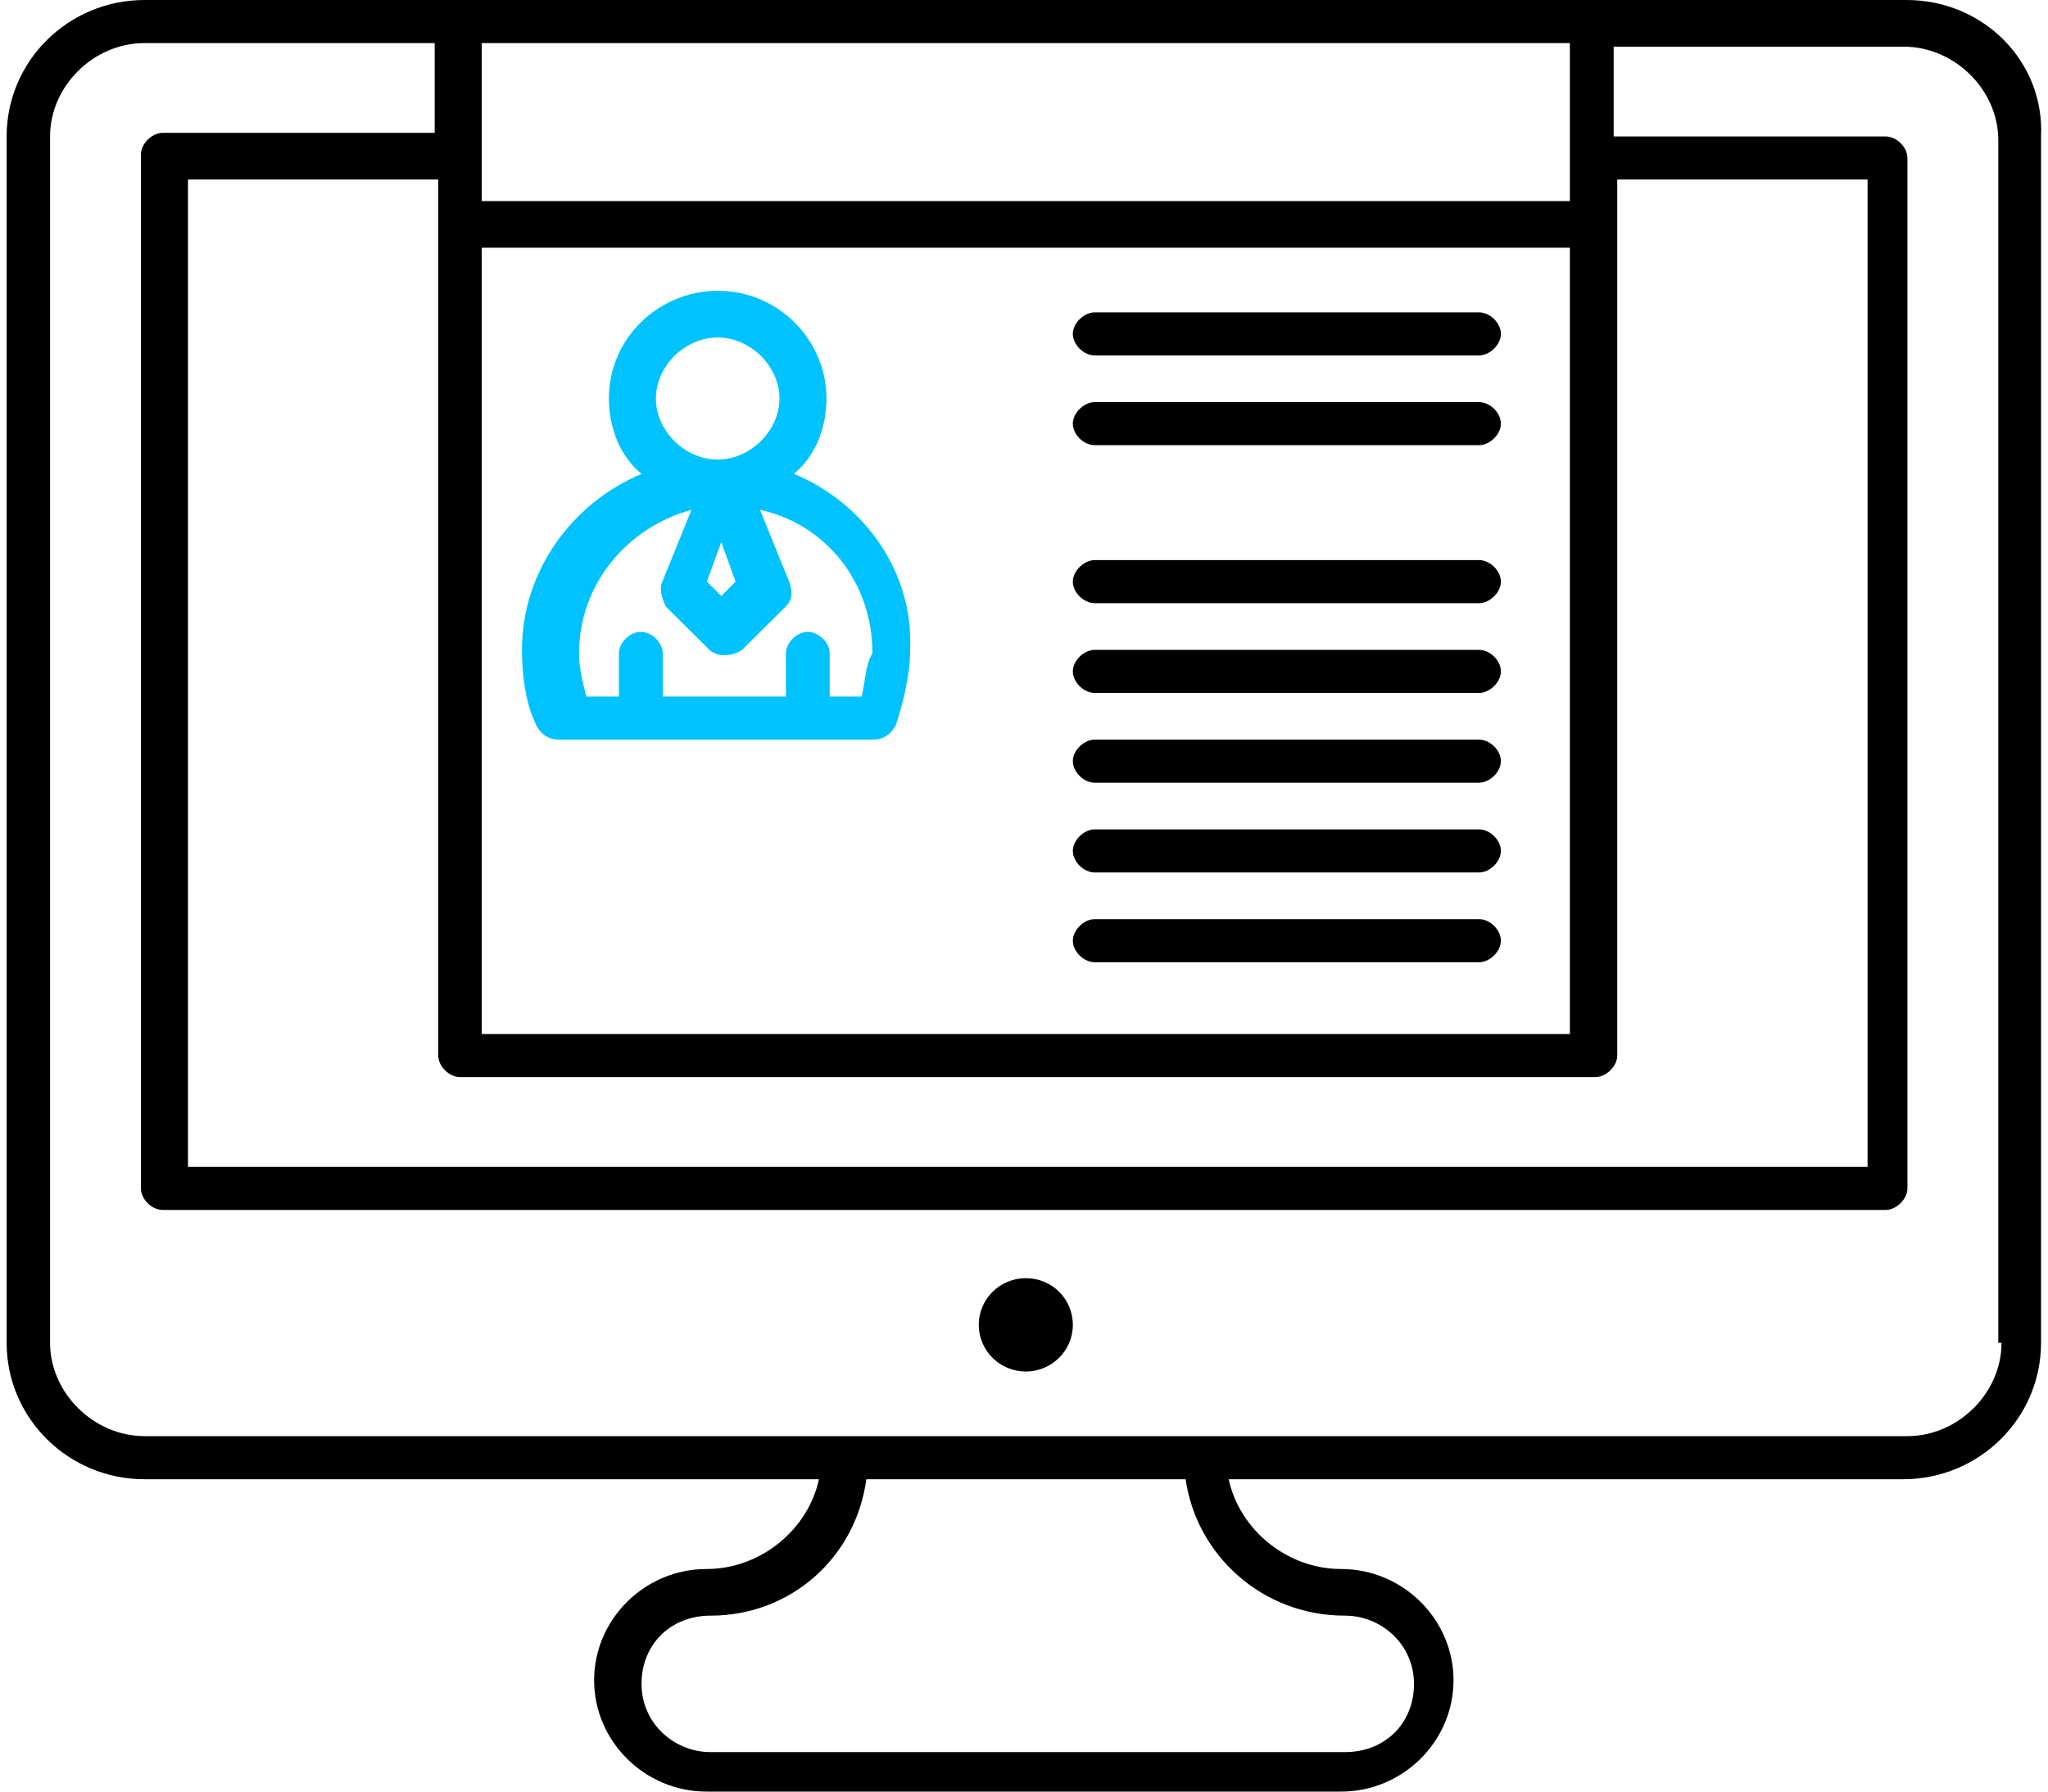 <svg width="80" height="70" viewBox="0 0 80 70" fill="none" xmlns="http://www.w3.org/2000/svg">
<g clip-path="url(#clip0_48_550)">
<path d="M40.07 49.94C41.094 49.94 41.908 50.753 41.908 51.763C41.908 52.773 41.08 53.587 40.07 53.587C39.06 53.587 38.233 52.773 38.233 51.763C38.233 50.753 39.06 49.94 40.07 49.94Z" fill="black"/>
<path d="M74.495 0H5.645C2.671 0 0.259 2.385 0.259 5.331V52.465C0.259 55.411 2.671 57.796 5.645 57.796H31.99C31.569 59.76 29.718 61.303 27.599 61.303C25.186 61.303 23.208 63.267 23.208 65.651C23.208 68.036 25.186 70 27.599 70H52.387C54.8 70 56.778 68.036 56.778 65.651C56.778 63.267 54.8 61.303 52.387 61.303C50.269 61.303 48.417 59.76 47.996 57.796H74.341C77.315 57.796 79.728 55.411 79.728 52.465V5.331C79.868 2.385 77.455 0 74.481 0H74.495ZM18.818 9.679H61.323V40.401H18.818V9.679ZM17.12 41.242C17.12 41.663 17.541 42.084 17.976 42.084H62.319C62.739 42.084 63.174 41.663 63.174 41.242V7.014H72.952V45.591H7.343V7.014H17.12V41.242ZM61.323 1.683V7.856H18.818V1.683H61.323ZM52.541 63.126C53.958 63.126 55.234 64.249 55.234 65.792C55.234 67.335 54.098 68.457 52.541 68.457H27.753C26.337 68.457 25.06 67.335 25.06 65.792C25.06 64.249 26.196 63.126 27.753 63.126C30.868 63.126 33.421 60.882 33.842 57.796H46.313C46.733 60.742 49.287 63.126 52.541 63.126ZM78.184 52.465C78.184 54.429 76.487 56.112 74.509 56.112H5.645C3.667 56.112 1.956 54.429 1.956 52.465V5.331C1.956 3.367 3.653 1.683 5.645 1.683H16.98V5.19H6.361C5.94 5.19 5.505 5.611 5.505 6.032V46.433C5.505 46.854 5.926 47.275 6.361 47.275H73.653C74.074 47.275 74.509 46.854 74.509 46.433V6.172C74.509 5.752 74.088 5.331 73.653 5.331H63.034V1.824H74.369C76.347 1.824 78.058 3.507 78.058 5.471V52.465H78.198H78.184Z" fill="black"/>
<path d="M31.008 18.517C31.864 17.815 32.285 16.693 32.285 15.571C32.285 13.326 30.447 11.362 28.034 11.362C25.762 11.362 23.784 13.186 23.784 15.571C23.784 16.693 24.204 17.815 25.06 18.517C22.367 19.639 20.389 22.304 20.389 25.39C20.389 26.372 20.529 27.495 20.95 28.336C21.09 28.617 21.371 28.897 21.806 28.897H34.136C34.557 28.897 34.838 28.617 34.992 28.336C35.273 27.495 35.553 26.372 35.553 25.39C35.693 22.304 33.715 19.639 31.022 18.517H31.008ZM28.174 21.182L28.735 22.725L28.174 23.286L27.613 22.725L28.174 21.182ZM25.621 15.571C25.621 14.308 26.758 13.186 28.034 13.186C29.311 13.186 30.447 14.308 30.447 15.571C30.447 16.833 29.311 17.956 28.034 17.956C26.758 17.956 25.621 16.833 25.621 15.571ZM33.687 27.214H32.411V25.531C32.411 25.11 31.99 24.689 31.555 24.689C31.12 24.689 30.699 25.11 30.699 25.531V27.214H25.888V25.531C25.888 25.11 25.467 24.689 25.032 24.689C24.597 24.689 24.176 25.11 24.176 25.531V27.214H22.9C22.759 26.653 22.619 26.092 22.619 25.531C22.619 22.865 24.457 20.621 27.01 19.919L25.874 22.725C25.733 23.006 25.874 23.426 26.014 23.707L27.711 25.39C27.992 25.671 28.567 25.671 28.988 25.39L30.685 23.707C30.966 23.426 30.966 23.146 30.826 22.725L29.689 19.919C32.242 20.48 34.08 22.725 34.08 25.531C33.8 25.951 33.8 26.653 33.659 27.214H33.687Z" fill="#00C2FF"/>
<path d="M57.774 21.884H42.764C42.343 21.884 41.908 22.305 41.908 22.726C41.908 23.146 42.329 23.567 42.764 23.567H57.774C58.194 23.567 58.629 23.146 58.629 22.726C58.629 22.305 58.208 21.884 57.774 21.884Z" fill="black"/>
<path d="M57.774 25.391H42.764C42.343 25.391 41.908 25.811 41.908 26.232C41.908 26.653 42.329 27.074 42.764 27.074H57.774C58.194 27.074 58.629 26.653 58.629 26.232C58.629 25.811 58.208 25.391 57.774 25.391Z" fill="black"/>
<path d="M57.774 12.204H42.764C42.343 12.204 41.908 12.625 41.908 13.046C41.908 13.467 42.329 13.887 42.764 13.887H57.774C58.194 13.887 58.629 13.467 58.629 13.046C58.629 12.625 58.208 12.204 57.774 12.204Z" fill="black"/>
<path d="M57.774 15.711H42.764C42.343 15.711 41.908 16.132 41.908 16.553C41.908 16.974 42.329 17.394 42.764 17.394H57.774C58.194 17.394 58.629 16.974 58.629 16.553C58.629 16.132 58.208 15.711 57.774 15.711Z" fill="black"/>
<path d="M57.774 28.898H42.764C42.343 28.898 41.908 29.318 41.908 29.739C41.908 30.16 42.329 30.581 42.764 30.581H57.774C58.194 30.581 58.629 30.16 58.629 29.739C58.629 29.318 58.208 28.898 57.774 28.898Z" fill="black"/>
<path d="M57.774 32.405H42.764C42.343 32.405 41.908 32.826 41.908 33.247C41.908 33.668 42.329 34.089 42.764 34.089H57.774C58.194 34.089 58.629 33.668 58.629 33.247C58.629 32.826 58.208 32.405 57.774 32.405Z" fill="black"/>
<path d="M57.774 35.912H42.764C42.343 35.912 41.908 36.333 41.908 36.754C41.908 37.175 42.329 37.596 42.764 37.596H57.774C58.194 37.596 58.629 37.175 58.629 36.754C58.629 36.333 58.208 35.912 57.774 35.912Z" fill="black"/>
</g>
<defs>
<clipPath id="clip0_48_550">
<rect width="79.483" height="70" fill="white" transform="translate(0.259)"/>
</clipPath>
</defs>
</svg>
